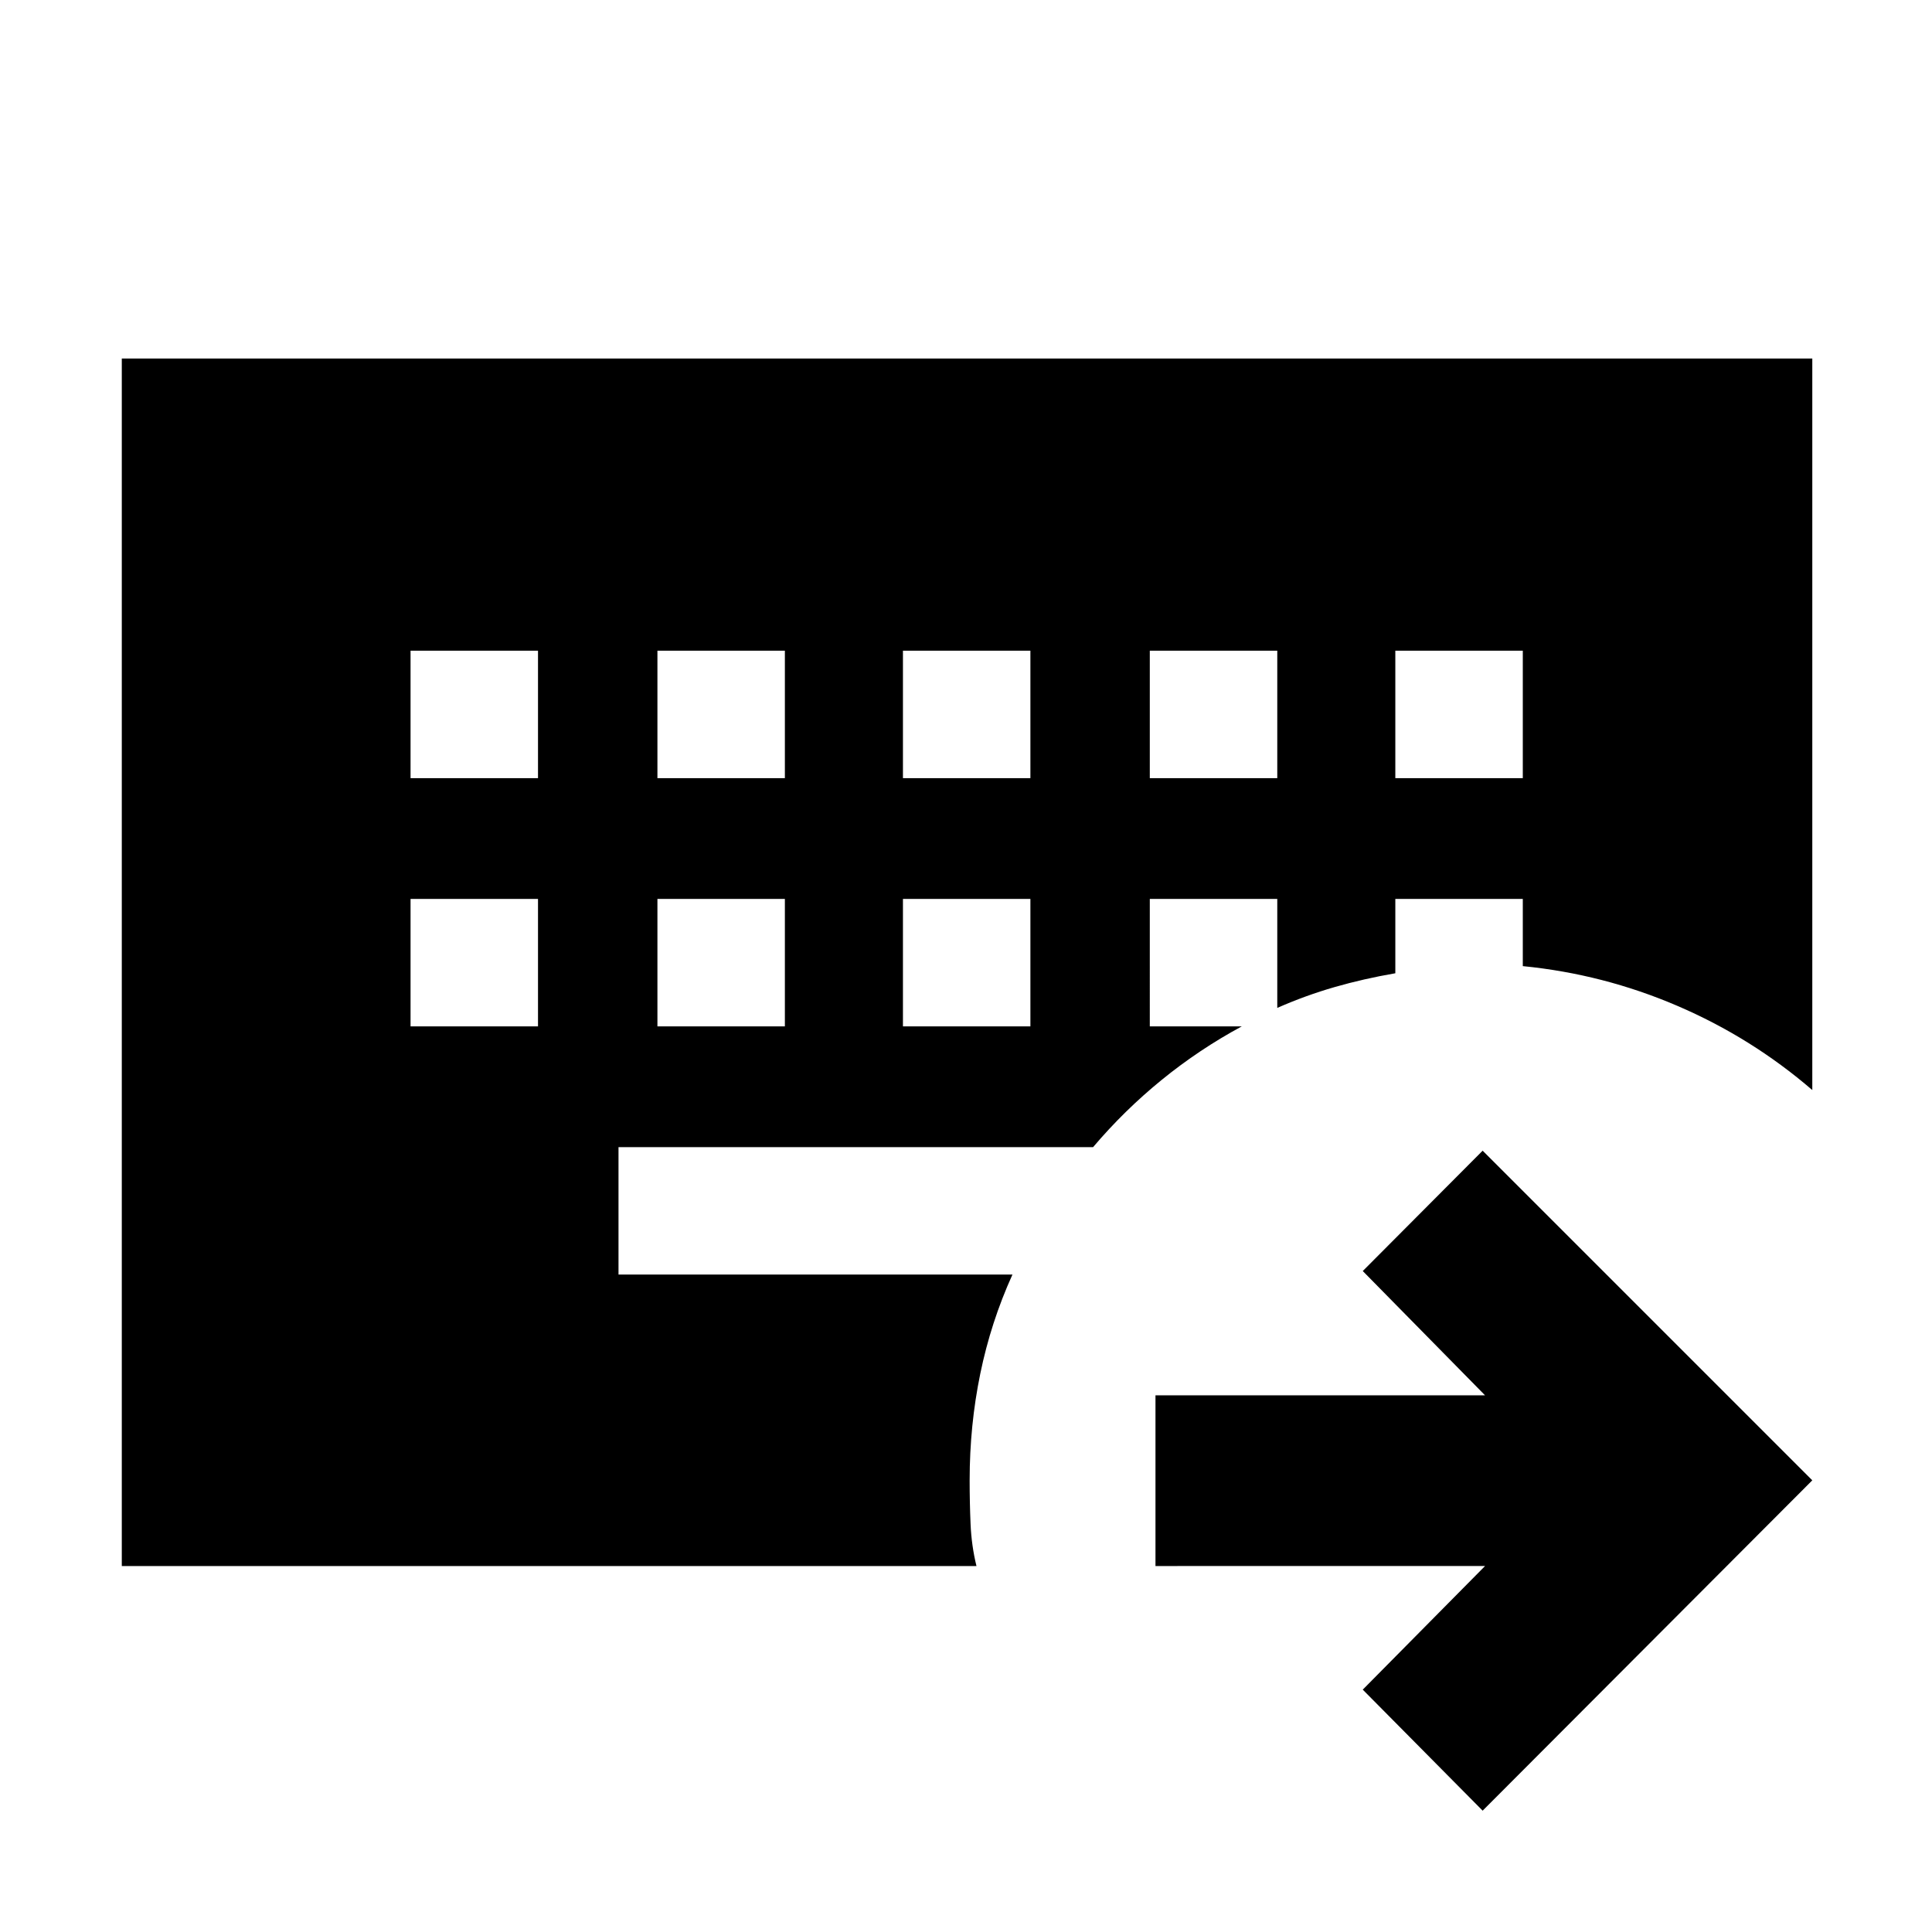 <svg xmlns="http://www.w3.org/2000/svg" height="40" viewBox="0 -960 960 960" width="40"><path d="M204-513.33V-450h63.33v-63.33H204Zm122.67 0V-450H390v-63.33h-63.33Zm122 0V-450H512v-63.33h-63.33ZM204-636.67v63.34h63.33v-63.34H204Zm122.67 0v63.34H390v-63.34h-63.33Zm122 0v63.34H512v-63.34h-63.33Zm122.66 0v63.34h63.34v-63.34h-63.34Zm122 0v63.34h63.34v-63.34h-63.34Zm43.39 576.38-59.57-60.14 60.76-61.42H574.15v-84.82h163.76l-60.76-61.76 59.57-59.8 163.8 163.8-163.8 164.14ZM60.52-181.85v-600.01h840v363.5q-30.24-26.05-67.06-41.84-36.82-15.8-76.79-19.74v-33.39h-63.34v36.94q-15.66 2.69-30.16 6.86-14.5 4.18-28.5 10.35v-54.15h-63.34V-450h45.71q-21.12 11.39-39.73 26.53-18.61 15.14-34.16 33.47H307.33v63.33h195.75q-10.72 23.62-15.99 49.28-5.28 25.66-5.28 52.96 0 10.93.46 21.72.46 10.78 2.93 20.86H60.52Z"/></svg>